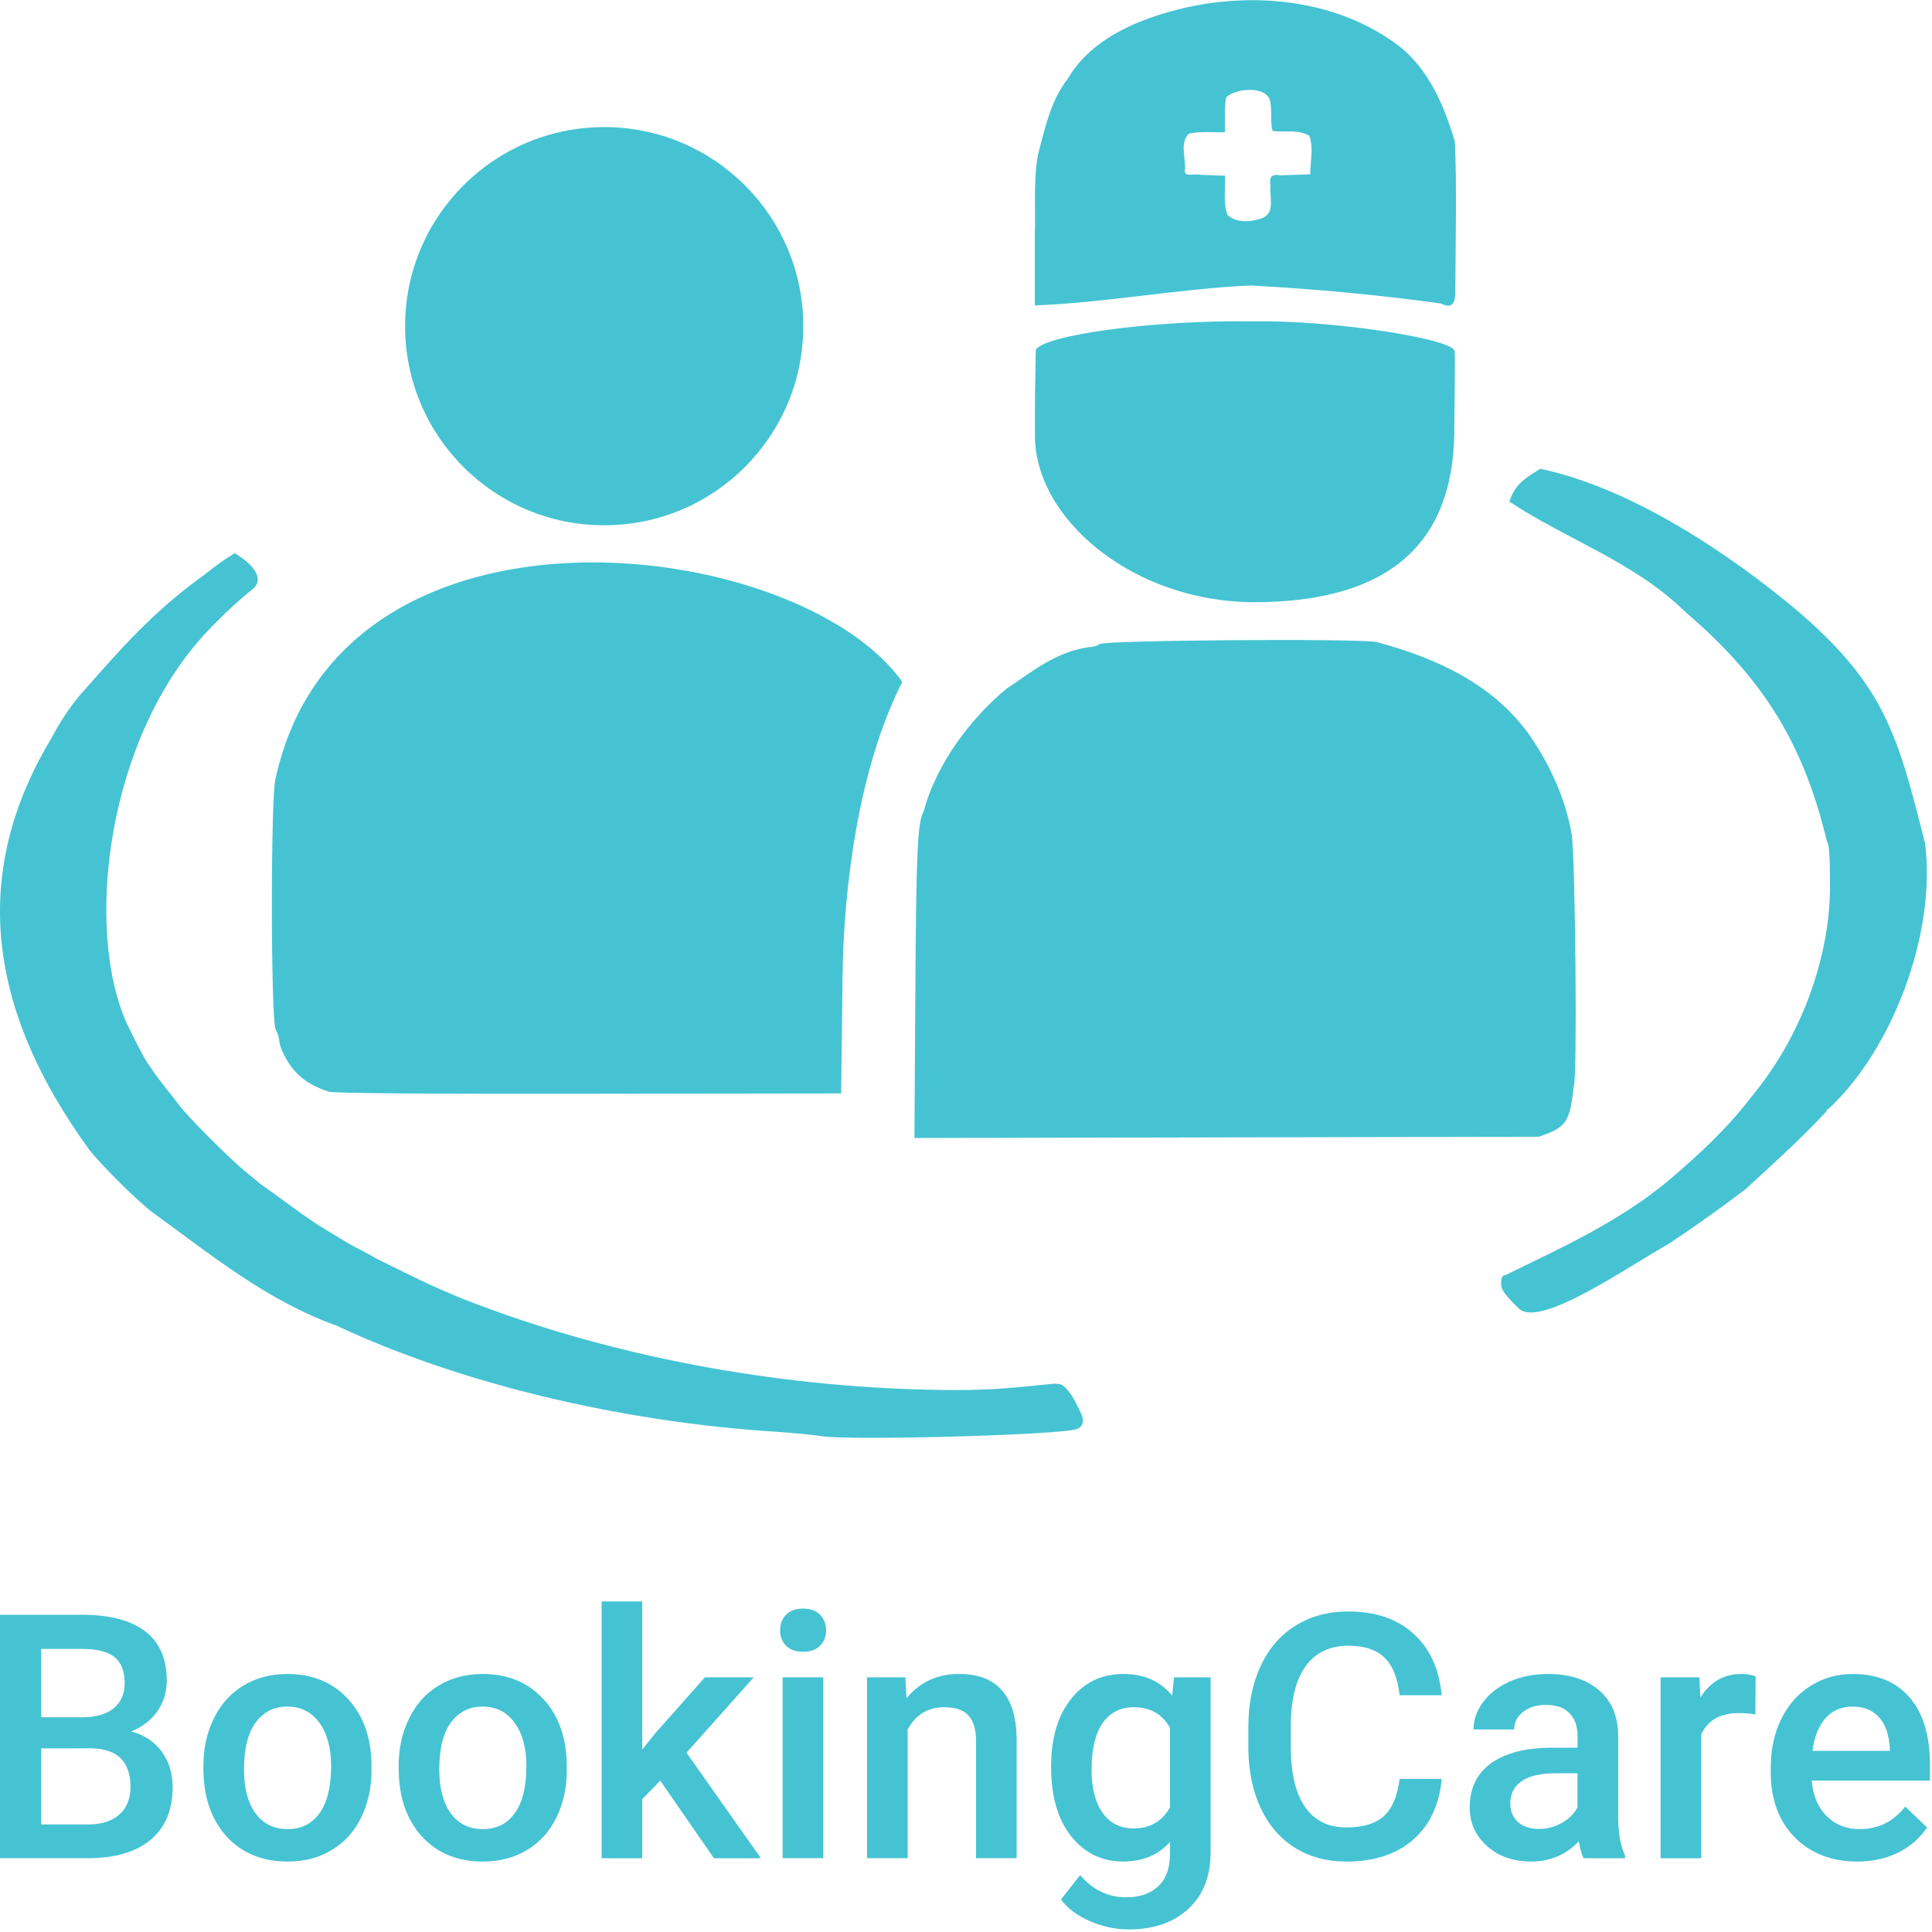 <?xml version="1.0" encoding="UTF-8" standalone="no"?>
<!-- Created with Inkscape (http://www.inkscape.org/) -->

<svg
   xmlns:dc="http://purl.org/dc/elements/1.1/"
   xmlns:cc="http://creativecommons.org/ns#"
   xmlns:rdf="http://www.w3.org/1999/02/22-rdf-syntax-ns#"
   xmlns:svg="http://www.w3.org/2000/svg"
   xmlns="http://www.w3.org/2000/svg"
   xmlns:sodipodi="http://sodipodi.sourceforge.net/DTD/sodipodi-0.dtd"
   xmlns:inkscape="http://www.inkscape.org/namespaces/inkscape"
   sodipodi:docname="Logo-BookingCare.svg"
   viewBox="0 0 256 256"
   height="256"
   width="256"
   id="svg66"
   version="1.1"
   inkscape:version="0.92.3 (2405546, 2018-03-11)">
  <defs
     id="defs70" />
  <sodipodi:namedview
     inkscape:current-layer="g4910"
     inkscape:window-maximized="1"
     inkscape:window-y="27"
     inkscape:window-x="67"
     inkscape:cy="164.54995"
     inkscape:cx="83.023253"
     inkscape:zoom="1.2021484"
     showgrid="false"
     id="namedview68"
     inkscape:window-height="1025"
     inkscape:window-width="1853"
     inkscape:pageshadow="2"
     inkscape:pageopacity="0"
     guidetolerance="10"
     gridtolerance="10"
     objecttolerance="10"
     borderopacity="1"
     bordercolor="#666666"
     pagecolor="#ffffff"
     inkscape:object-paths="true"
     inkscape:snap-nodes="true"
     inkscape:snap-intersection-paths="true"
     inkscape:snap-smooth-nodes="true"
     inkscape:object-nodes="false"
     showguides="true"
     showborder="true"
     borderlayer="false"
     inkscape:showpageshadow="true"
     inkscape:guide-bbox="true"
     fit-margin-top="0"
     fit-margin-left="0"
     fit-margin-right="0"
     fit-margin-bottom="0">
    <inkscape:grid
       type="xygrid"
       id="grid4901"
       originx="-33.213"
       originy="-671.754" />
    <sodipodi:guide
       position="-33.213,-671.754"
       orientation="0,382.667"
       id="guide4912"
       inkscape:locked="false" />
    <sodipodi:guide
       position="349.454,-671.754"
       orientation="-317.333,0"
       id="guide4914"
       inkscape:locked="false" />
    <sodipodi:guide
       position="349.454,-354.421"
       orientation="0,-382.667"
       id="guide4916"
       inkscape:locked="false" />
    <sodipodi:guide
       position="-33.213,-354.421"
       orientation="317.333,0"
       id="guide4918"
       inkscape:locked="false" />
    <sodipodi:guide
       position="-0.828,-11.817"
       orientation="1,0"
       id="guide4535"
       inkscape:locked="false" />
    <sodipodi:guide
       position="959.269,-181.704"
       orientation="1,0"
       id="guide4537"
       inkscape:locked="false" />
  </sodipodi:namedview>
  <g
     id="g4910"
     transform="matrix(2.521,0,0,2.521,-3.058,152.156)">
    <path
       style="fill:#45c3d3;fill-opacity:1;stroke:none;stroke-width:0.013;stroke-linejoin:round;stroke-miterlimit:4;stroke-dasharray:none;stroke-opacity:1;paint-order:markers stroke fill"
       d="m 55.604,-48.134 c 0.043,-1.359 -0.078,-2.744 0.164,-4.084 0.363,-1.376 0.662,-2.831 1.554,-3.98 1.279,-2.185 3.818,-3.197 6.172,-3.749 3.797,-0.859 8.07,-0.39 11.24,2 1.586,1.241 2.393,3.17 2.95,5.046 0.099,2.42 0.038,4.846 0.026,7.268 -0.038,0.606 0.18,1.701 -0.775,1.228 -3.313,-0.459 -6.65,-0.763 -9.989,-0.945 -3.795,0.17 -7.545,0.902 -11.341,1.047 0,-1.277 0,-2.555 0,-3.832 z m 12.02,-0.787 c 0.616,-0.306 0.3,-1.126 0.373,-1.688 -0.092,-0.423 0.052,-0.619 0.492,-0.529 0.532,-0.019 1.063,-0.037 1.595,-0.056 -0.012,-0.672 0.187,-1.384 -0.052,-2.025 -0.561,-0.344 -1.283,-0.173 -1.92,-0.249 -0.144,-0.359 -0.037,-0.964 -0.114,-1.396 -0.005,-1.028 -1.837,-0.888 -2.338,-0.367 -0.111,0.6 -0.045,1.217 -0.064,1.824 -0.631,0.024 -1.276,-0.063 -1.896,0.075 -0.48,0.47 -0.167,1.248 -0.204,1.865 -0.101,0.464 0.497,0.221 0.777,0.299 0.441,0.016 0.881,0.031 1.322,0.047 0.039,0.685 -0.105,1.407 0.132,2.06 0.485,0.46 1.325,0.379 1.898,0.14 z"
       id="path4885"
       inkscape:connector-curvature="0" />
    <path
       sodipodi:nodetypes="ccccccccscc"
       inkscape:connector-curvature="0"
       id="path4889"
       d="m 18.488,-2.976 c -0.95,-0.317 -1.55,-0.73 -2.023,-1.392 -0.295,-0.412 -0.569,-1.024 -0.574,-1.279 -0.003,-0.151 -0.086,-0.417 -0.185,-0.59 -0.269,-0.471 -0.272,-12.469 -0.004,-13.215 3.449,-15.778 27.518,-12.74 32.936,-5.058 -2.328,4.562 -3.083,10.884 -3.141,15.492 l -0.073,6.133 -13.278,0.018 c -8.592,0.012 -13.412,-0.026 -13.658,-0.108 z"
       style="fill:#45c3d3;fill-opacity:1;stroke:none;stroke-width:0.013;stroke-linejoin:round;stroke-miterlimit:4;stroke-dasharray:none;stroke-opacity:1;paint-order:markers stroke fill" />
    <path
       sodipodi:nodetypes="ccccccccccccccccccscccccccccc"
       inkscape:connector-curvature="0"
       id="path4891"
       d="M 44.349,15.124 C 44.036,15.065 42.869,14.956 41.757,14.881 33.811,14.356 25.404,12.368 18.92,9.329 15.208,7.993 12.336,5.617 9.245,3.38 8.561,2.888 6.534,0.885 5.908,0.081 0.515,-7.343 -0.316,-14.439 3.85,-21.445 c 0.486,-0.898 0.926,-1.598 1.52,-2.323 2.188,-2.483 3.864,-4.431 6.616,-6.399 0.505,-0.414 1.034,-0.798 1.565,-1.11 0.765,0.453 1.684,1.277 0.929,1.897 -0.694,0.548 -1.495,1.292 -2.298,2.133 -5.333,5.561 -6.59,15.713 -4.27,20.757 0.531,1.102 1.036,2.038 1.161,2.15 0.49,0.77 1.048,1.386 1.57,2.087 0.468,0.632 2.704,2.865 3.546,3.541 0.347,0.278 0.659,0.537 0.694,0.575 1.26,0.874 2.36,1.768 3.509,2.453 0.539,0.32 1.065,0.635 1.17,0.7 0.104,0.065 0.446,0.249 0.759,0.408 0.313,0.159 0.598,0.318 0.632,0.353 1.399,0.681 2.564,1.293 3.857,1.829 0.209,0.092 0.55,0.236 0.759,0.319 7.885,3.093 16.507,4.575 24.318,4.761 2.576,0.058 3.633,0.011 6.432,-0.286 0.537,-0.057 0.694,-0.026 0.885,0.174 0.389,0.39 0.584,0.859 0.811,1.326 0.211,0.395 0.133,0.729 -0.199,0.855 -0.83,0.316 -12.098,0.624 -13.468,0.368 z"
       style="fill:#45c3d3;fill-opacity:1;stroke:none;stroke-width:0.013;stroke-linejoin:round;stroke-miterlimit:4;stroke-dasharray:none;stroke-opacity:1;paint-order:markers stroke fill" />
    <path
       sodipodi:nodetypes="sccccccccccccs"
       inkscape:connector-curvature="0"
       id="path4893"
       d="m 49.324,-8.226 c 0.046,-7.438 0.113,-8.894 0.436,-9.479 0.679,-2.531 2.475,-4.889 4.357,-6.455 1.471,-0.966 2.53,-1.906 4.33,-2.184 0.216,0 0.464,-0.071 0.551,-0.158 0.204,-0.204 13.494,-0.304 14.562,-0.109 3.111,0.831 6.165,2.202 8.094,4.962 1.05,1.548 1.829,3.25 2.162,5.106 0.202,1.149 0.307,13.073 0.116,13.263 -0.079,0.619 -0.136,1.359 -0.432,1.849 -0.348,0.479 -0.853,0.622 -1.398,0.822 l -16.413,0.034 -16.413,0.034 z"
       style="fill:#45c3d3;fill-opacity:1;stroke:none;stroke-width:0.013;stroke-linejoin:round;stroke-miterlimit:4;stroke-dasharray:none;stroke-opacity:1;paint-order:markers stroke fill" />
    <path
       sodipodi:nodetypes="cccccccccccccccccc"
       inkscape:connector-curvature="0"
       id="path4895"
       d="m 81.08,8.456 c -0.624,-0.601 -0.922,-0.974 -0.951,-1.187 -0.053,-0.398 0.023,-0.608 0.221,-0.608 2.967,-1.451 5.905,-2.773 8.52,-4.931 1.582,-1.345 3.152,-2.784 4.415,-4.459 2.588,-3.103 4.11,-7.276 4.114,-11.034 0,-1.592 -0.044,-2.244 -0.158,-2.359 -1.185,-4.925 -3.177,-8.43 -7.435,-12.058 -2.662,-2.627 -6.242,-3.813 -9.259,-5.809 0.31,-0.976 0.881,-1.241 1.617,-1.727 4.84,1.009 10.021,4.532 13.459,7.411 4.725,4.015 5.356,6.706 6.771,12.266 0.609,4.737 -1.718,10.868 -5.081,13.974 -0.057,0 -0.104,0.057 -0.104,0.126 -1.321,1.433 -2.914,2.861 -4.268,4.105 -1.356,1.022 -2.635,1.938 -4.015,2.854 -2.119,1.183 -6.671,4.388 -7.846,3.435 z"
       style="fill:#45c3d3;fill-opacity:1;stroke:none;stroke-width:0.013;stroke-linejoin:round;stroke-miterlimit:4;stroke-dasharray:none;stroke-opacity:1;paint-order:markers stroke fill" />
    <path
       sodipodi:nodetypes="ccccccc"
       inkscape:connector-curvature="0"
       id="path4897"
       d="m 67.124,-28.702 c -6.382,-0.018 -11.552,-4.406 -11.514,-8.798 -0.012,-1.662 0.013,-2.685 0.044,-4.46 0.347,-0.757 6.042,-1.586 11.445,-1.504 3.908,-0.082 10.326,0.869 10.572,1.546 0.04,0.148 -0.02,3.452 -0.02,4.496 -0.17,6.246 -4.141,8.702 -10.528,8.721 z"
       style="fill:#45c3d3;fill-opacity:1;stroke:none;stroke-width:0.013;stroke-linejoin:round;stroke-miterlimit:4;stroke-dasharray:none;stroke-opacity:1;paint-order:markers stroke fill" />
    <circle
       r="10.465"
       cy="-43.211"
       cx="32.97"
       id="path4899"
       style="fill:#45c3d3;fill-opacity:1;stroke:none;stroke-width:0.027;stroke-linejoin:round;stroke-miterlimit:4;stroke-dasharray:none;stroke-opacity:1;paint-order:markers stroke fill" />
    <g
       aria-label="BookingCare"
       transform="matrix(0.964,0,0,0.964,-444.611,-723.513)"
       style="font-style:normal;font-variant:normal;font-weight:normal;font-stretch:normal;font-size:18.667px;line-height:1.25;font-family:sans-serif;-inkscape-font-specification:'sans-serif, Normal';font-variant-ligatures:normal;font-variant-caps:normal;font-variant-numeric:normal;font-feature-settings:normal;text-align:center;letter-spacing:0px;word-spacing:0px;writing-mode:lr-tb;text-anchor:middle;fill:#45c3d3;fill-opacity:1;stroke:none"
       id="flowRoot4527">
      <path
         d="m 462.416,789.238 v -13.271 h 4.548 q 2.251,0 3.427,0.902 1.176,0.902 1.176,2.689 0,0.911 -0.492,1.641 -0.492,0.729 -1.44,1.13 1.076,0.292 1.659,1.103 0.592,0.802 0.592,1.932 0,1.868 -1.203,2.871 -1.194,1.003 -3.427,1.003 z m 2.306,-5.988 v 4.147 h 2.561 q 1.085,0 1.695,-0.538 0.611,-0.538 0.611,-1.495 0,-2.069 -2.115,-2.115 z m 0,-1.695 h 2.26 q 1.076,0 1.677,-0.483 0.611,-0.492 0.611,-1.385 0,-0.984 -0.565,-1.422 -0.556,-0.438 -1.741,-0.438 h -2.242 z"
         style="font-style:normal;font-variant:normal;font-weight:500;font-stretch:normal;font-family:Roboto;-inkscape-font-specification:'Roboto Medium';fill:#45c3d3;fill-opacity:1"
         id="path5389"
         inkscape:connector-curvature="0" />
      <path
         d="m 473.563,784.216 q 0,-1.449 0.574,-2.607 0.574,-1.167 1.613,-1.786 1.039,-0.629 2.388,-0.629 1.996,0 3.236,1.285 1.249,1.285 1.349,3.409 l 0.009,0.52 q 0,1.458 -0.565,2.607 -0.556,1.148 -1.604,1.777 -1.039,0.629 -2.406,0.629 -2.087,0 -3.345,-1.385 -1.249,-1.395 -1.249,-3.71 z m 2.215,0.191 q 0,1.522 0.629,2.388 0.629,0.857 1.75,0.857 1.121,0 1.741,-0.875 0.629,-0.875 0.629,-2.561 0,-1.495 -0.647,-2.37 -0.638,-0.875 -1.741,-0.875 -1.085,0 -1.723,0.866 -0.638,0.857 -0.638,2.57 z"
         style="font-style:normal;font-variant:normal;font-weight:500;font-stretch:normal;font-family:Roboto;-inkscape-font-specification:'Roboto Medium';fill:#45c3d3;fill-opacity:1"
         id="path5391"
         inkscape:connector-curvature="0" />
      <path
         d="m 484.209,784.216 q 0,-1.449 0.574,-2.607 0.574,-1.167 1.613,-1.786 1.039,-0.629 2.388,-0.629 1.996,0 3.236,1.285 1.249,1.285 1.349,3.409 l 0.009,0.52 q 0,1.458 -0.565,2.607 -0.556,1.148 -1.604,1.777 -1.039,0.629 -2.406,0.629 -2.087,0 -3.345,-1.385 -1.249,-1.395 -1.249,-3.71 z m 2.215,0.191 q 0,1.522 0.629,2.388 0.629,0.857 1.75,0.857 1.121,0 1.741,-0.875 0.629,-0.875 0.629,-2.561 0,-1.495 -0.647,-2.37 -0.638,-0.875 -1.741,-0.875 -1.085,0 -1.723,0.866 -0.638,0.857 -0.638,2.57 z"
         style="font-style:normal;font-variant:normal;font-weight:500;font-stretch:normal;font-family:Roboto;-inkscape-font-specification:'Roboto Medium';fill:#45c3d3;fill-opacity:1"
         id="path5393"
         inkscape:connector-curvature="0" />
      <path
         d="m 498.473,785.009 -0.984,1.012 v 3.217 h -2.215 v -14 h 2.215 v 8.076 l 0.693,-0.866 2.725,-3.072 h 2.661 l -3.664,4.111 4.056,5.751 h -2.561 z"
         style="font-style:normal;font-variant:normal;font-weight:500;font-stretch:normal;font-family:Roboto;-inkscape-font-specification:'Roboto Medium';fill:#45c3d3;fill-opacity:1"
         id="path5395"
         inkscape:connector-curvature="0" />
      <path
         d="m 507.36,789.238 h -2.215 v -9.862 h 2.215 z m -2.352,-12.423 q 0,-0.51 0.319,-0.848 0.328,-0.337 0.93,-0.337 0.602,0 0.93,0.337 0.328,0.337 0.328,0.848 0,0.501 -0.328,0.839 -0.328,0.328 -0.93,0.328 -0.602,0 -0.93,-0.328 -0.319,-0.337 -0.319,-0.839 z"
         style="font-style:normal;font-variant:normal;font-weight:500;font-stretch:normal;font-family:Roboto;-inkscape-font-specification:'Roboto Medium';fill:#45c3d3;fill-opacity:1"
         id="path5397"
         inkscape:connector-curvature="0" />
      <path
         d="m 511.835,779.376 0.064,1.139 q 1.094,-1.322 2.871,-1.322 3.081,0 3.135,3.527 v 6.517 h -2.215 v -6.389 q 0,-0.939 -0.41,-1.385 -0.401,-0.456 -1.322,-0.456 -1.34,0 -1.996,1.212 v 7.018 h -2.215 v -9.862 z"
         style="font-style:normal;font-variant:normal;font-weight:500;font-stretch:normal;font-family:Roboto;-inkscape-font-specification:'Roboto Medium';fill:#45c3d3;fill-opacity:1"
         id="path5399"
         inkscape:connector-curvature="0" />
      <path
         d="m 519.783,784.234 q 0,-2.297 1.076,-3.664 1.085,-1.376 2.871,-1.376 1.686,0 2.652,1.176 l 0.1,-0.993 h 1.996 v 9.561 q 0,1.941 -1.212,3.062 -1.203,1.121 -3.254,1.121 -1.085,0 -2.124,-0.456 -1.03,-0.447 -1.568,-1.176 l 1.048,-1.331 q 1.021,1.212 2.516,1.212 1.103,0 1.741,-0.602 0.638,-0.592 0.638,-1.75 v -0.665 q -0.957,1.066 -2.552,1.066 -1.732,0 -2.835,-1.376 -1.094,-1.376 -1.094,-3.81 z m 2.206,0.191 q 0,1.486 0.602,2.342 0.611,0.848 1.686,0.848 1.34,0 1.987,-1.148 v -4.339 q -0.629,-1.121 -1.969,-1.121 -1.094,0 -1.704,0.866 -0.602,0.866 -0.602,2.552 z"
         style="font-style:normal;font-variant:normal;font-weight:500;font-stretch:normal;font-family:Roboto;-inkscape-font-specification:'Roboto Medium';fill:#45c3d3;fill-opacity:1"
         id="path5401"
         inkscape:connector-curvature="0" />
      <path
         d="m 541.084,784.918 q -0.201,2.124 -1.568,3.318 -1.367,1.185 -3.637,1.185 -1.586,0 -2.798,-0.747 -1.203,-0.757 -1.859,-2.142 -0.656,-1.385 -0.684,-3.217 v -1.24 q 0,-1.878 0.665,-3.309 0.665,-1.431 1.905,-2.206 1.249,-0.775 2.88,-0.775 2.197,0 3.536,1.194 1.34,1.194 1.559,3.372 h -2.297 q -0.164,-1.431 -0.839,-2.06 -0.665,-0.638 -1.96,-0.638 -1.504,0 -2.315,1.103 -0.802,1.094 -0.82,3.217 v 1.176 q 0,2.151 0.766,3.281 0.775,1.13 2.26,1.13 1.358,0 2.042,-0.611 0.684,-0.611 0.866,-2.033 z"
         style="font-style:normal;font-variant:normal;font-weight:500;font-stretch:normal;font-family:Roboto;-inkscape-font-specification:'Roboto Medium';fill:#45c3d3;fill-opacity:1"
         id="path5403"
         inkscape:connector-curvature="0" />
      <path
         d="m 548.813,789.238 q -0.146,-0.283 -0.255,-0.921 -1.057,1.103 -2.589,1.103 -1.486,0 -2.424,-0.848 -0.939,-0.848 -0.939,-2.096 0,-1.577 1.167,-2.415 1.176,-0.848 3.354,-0.848 h 1.358 v -0.647 q 0,-0.766 -0.428,-1.221 -0.428,-0.465 -1.303,-0.465 -0.757,0 -1.24,0.383 -0.483,0.374 -0.483,0.957 h -2.215 q 0,-0.811 0.538,-1.513 0.538,-0.711 1.458,-1.112 0.93,-0.401 2.069,-0.401 1.732,0 2.762,0.875 1.03,0.866 1.057,2.443 v 4.448 q 0,1.331 0.374,2.124 v 0.155 z m -2.434,-1.595 q 0.656,0 1.23,-0.319 0.583,-0.319 0.875,-0.857 v -1.859 h -1.194 q -1.23,0 -1.85,0.428 -0.62,0.428 -0.62,1.212 0,0.638 0.419,1.021 0.428,0.374 1.139,0.374 z"
         style="font-style:normal;font-variant:normal;font-weight:500;font-stretch:normal;font-family:Roboto;-inkscape-font-specification:'Roboto Medium';fill:#45c3d3;fill-opacity:1"
         id="path5405"
         inkscape:connector-curvature="0" />
      <path
         d="m 558.183,781.4 q -0.438,-0.073 -0.902,-0.073 -1.522,0 -2.051,1.167 v 6.745 h -2.215 v -9.862 h 2.115 l 0.055,1.103 q 0.802,-1.285 2.224,-1.285 0.474,0 0.784,0.128 z"
         style="font-style:normal;font-variant:normal;font-weight:500;font-stretch:normal;font-family:Roboto;-inkscape-font-specification:'Roboto Medium';fill:#45c3d3;fill-opacity:1"
         id="path5407"
         inkscape:connector-curvature="0" />
      <path
         d="m 563.743,789.421 q -2.105,0 -3.418,-1.322 -1.303,-1.331 -1.303,-3.536 v -0.273 q 0,-1.477 0.565,-2.634 0.574,-1.167 1.604,-1.814 1.03,-0.647 2.297,-0.647 2.014,0 3.108,1.285 1.103,1.285 1.103,3.637 v 0.893 h -6.444 q 0.1,1.221 0.811,1.932 0.72,0.711 1.805,0.711 1.522,0 2.479,-1.23 l 1.194,1.139 q -0.592,0.884 -1.586,1.376 -0.984,0.483 -2.215,0.483 z m -0.264,-8.449 q -0.911,0 -1.477,0.638 -0.556,0.638 -0.711,1.777 h 4.22 v -0.164 q -0.073,-1.112 -0.592,-1.677 -0.52,-0.574 -1.44,-0.574 z"
         style="font-style:normal;font-variant:normal;font-weight:500;font-stretch:normal;font-family:Roboto;-inkscape-font-specification:'Roboto Medium';fill:#45c3d3;fill-opacity:1"
         id="path5409"
         inkscape:connector-curvature="0" />
    </g>
  </g>
</svg>
